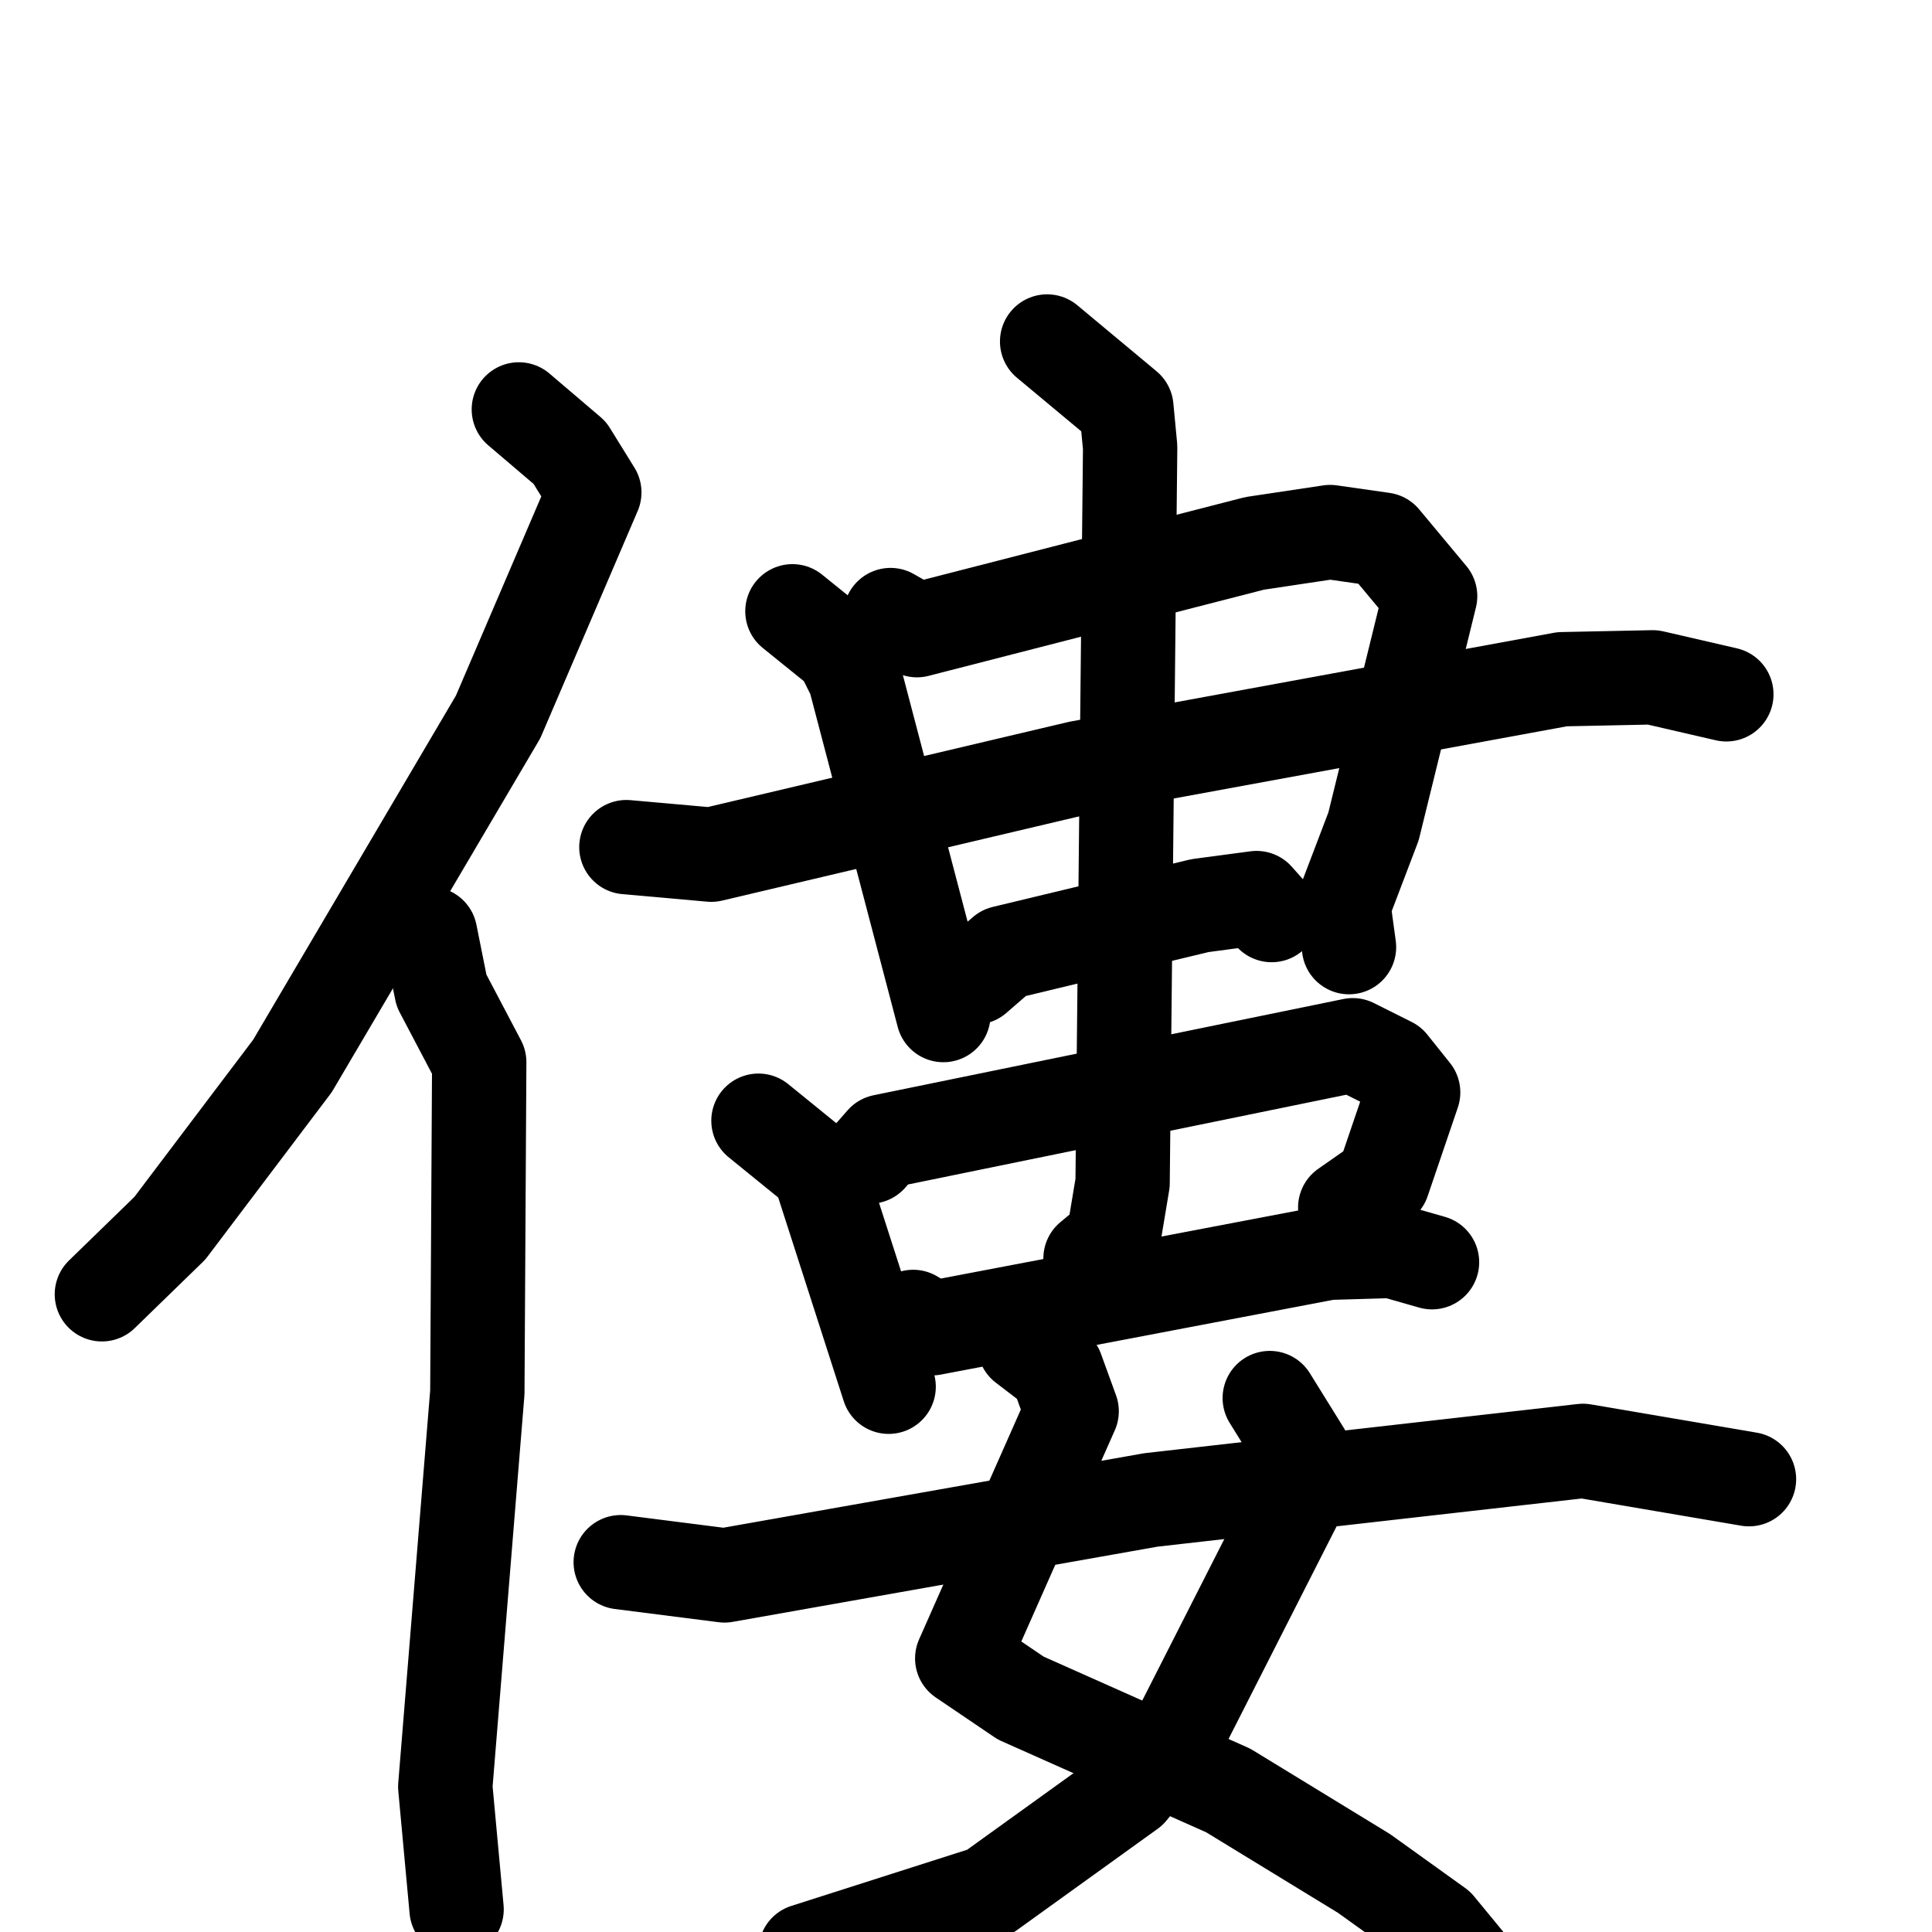 <svg xmlns="http://www.w3.org/2000/svg" viewBox="0 0 1024 1024">
  <g style="fill:none;stroke:#000000;stroke-width:50;stroke-linecap:round;stroke-linejoin:round;" transform="scale(1, 1) translate(0, 0)">
    <path d="M 275.0,217.0 L 302.0,240.0 L 315.0,261.0 L 264.0,380.0 L 155.0,565.0 L 90.0,651.0 L 54.0,686.0"/>
    <path d="M 228.0,495.0 L 234.0,525.0 L 254.0,563.0 L 253.0,738.0 L 236.0,947.0 L 242.0,1012.0"/>
    <path d="M 420.0,324.0 L 446.0,345.0 L 453.0,359.0 L 500.0,538.0"/>
    <path d="M 472.0,326.0 L 486.0,334.0 L 665.0,288.0 L 705.0,282.0 L 733.0,286.0 L 758.0,316.0 L 728.0,438.0 L 712.0,480.0 L 715.0,502.0"/>
    <path d="M 332.0,449.0 L 377.0,453.0 L 572.0,407.0 L 828.0,360.0 L 876.0,359.0 L 915.0,368.0"/>
    <path d="M 517.0,518.0 L 532.0,505.0 L 636.0,480.0 L 666.0,476.0 L 674.0,485.0"/>
    <path d="M 402.0,594.0 L 434.0,620.0 L 471.0,735.0"/>
    <path d="M 461.0,613.0 L 468.0,605.0 L 717.0,554.0 L 737.0,564.0 L 749.0,579.0 L 733.0,626.0 L 713.0,640.0"/>
    <path d="M 484.0,698.0 L 494.0,704.0 L 704.0,664.0 L 738.0,663.0 L 759.0,669.0"/>
    <path d="M 555.0,181.0 L 597.0,216.0 L 599.0,237.0 L 595.0,627.0 L 590.0,657.0 L 578.0,667.0"/>
    <path d="M 543.0,713.0 L 560.0,726.0 L 568.0,748.0 L 510.0,879.0 L 541.0,900.0 L 651.0,949.0 L 723.0,993.0 L 762.0,1021.0 L 804.0,1072.0"/>
    <path d="M 673.0,741.0 L 691.0,770.0 L 688.0,794.0 L 626.0,916.0 L 599.0,949.0 L 524.0,1003.0 L 427.0,1034.0"/>
    <path d="M 329.0,828.0 L 384.0,835.0 L 610.0,795.0 L 839.0,769.0 L 927.0,784.0"/>
  </g>
</svg>
